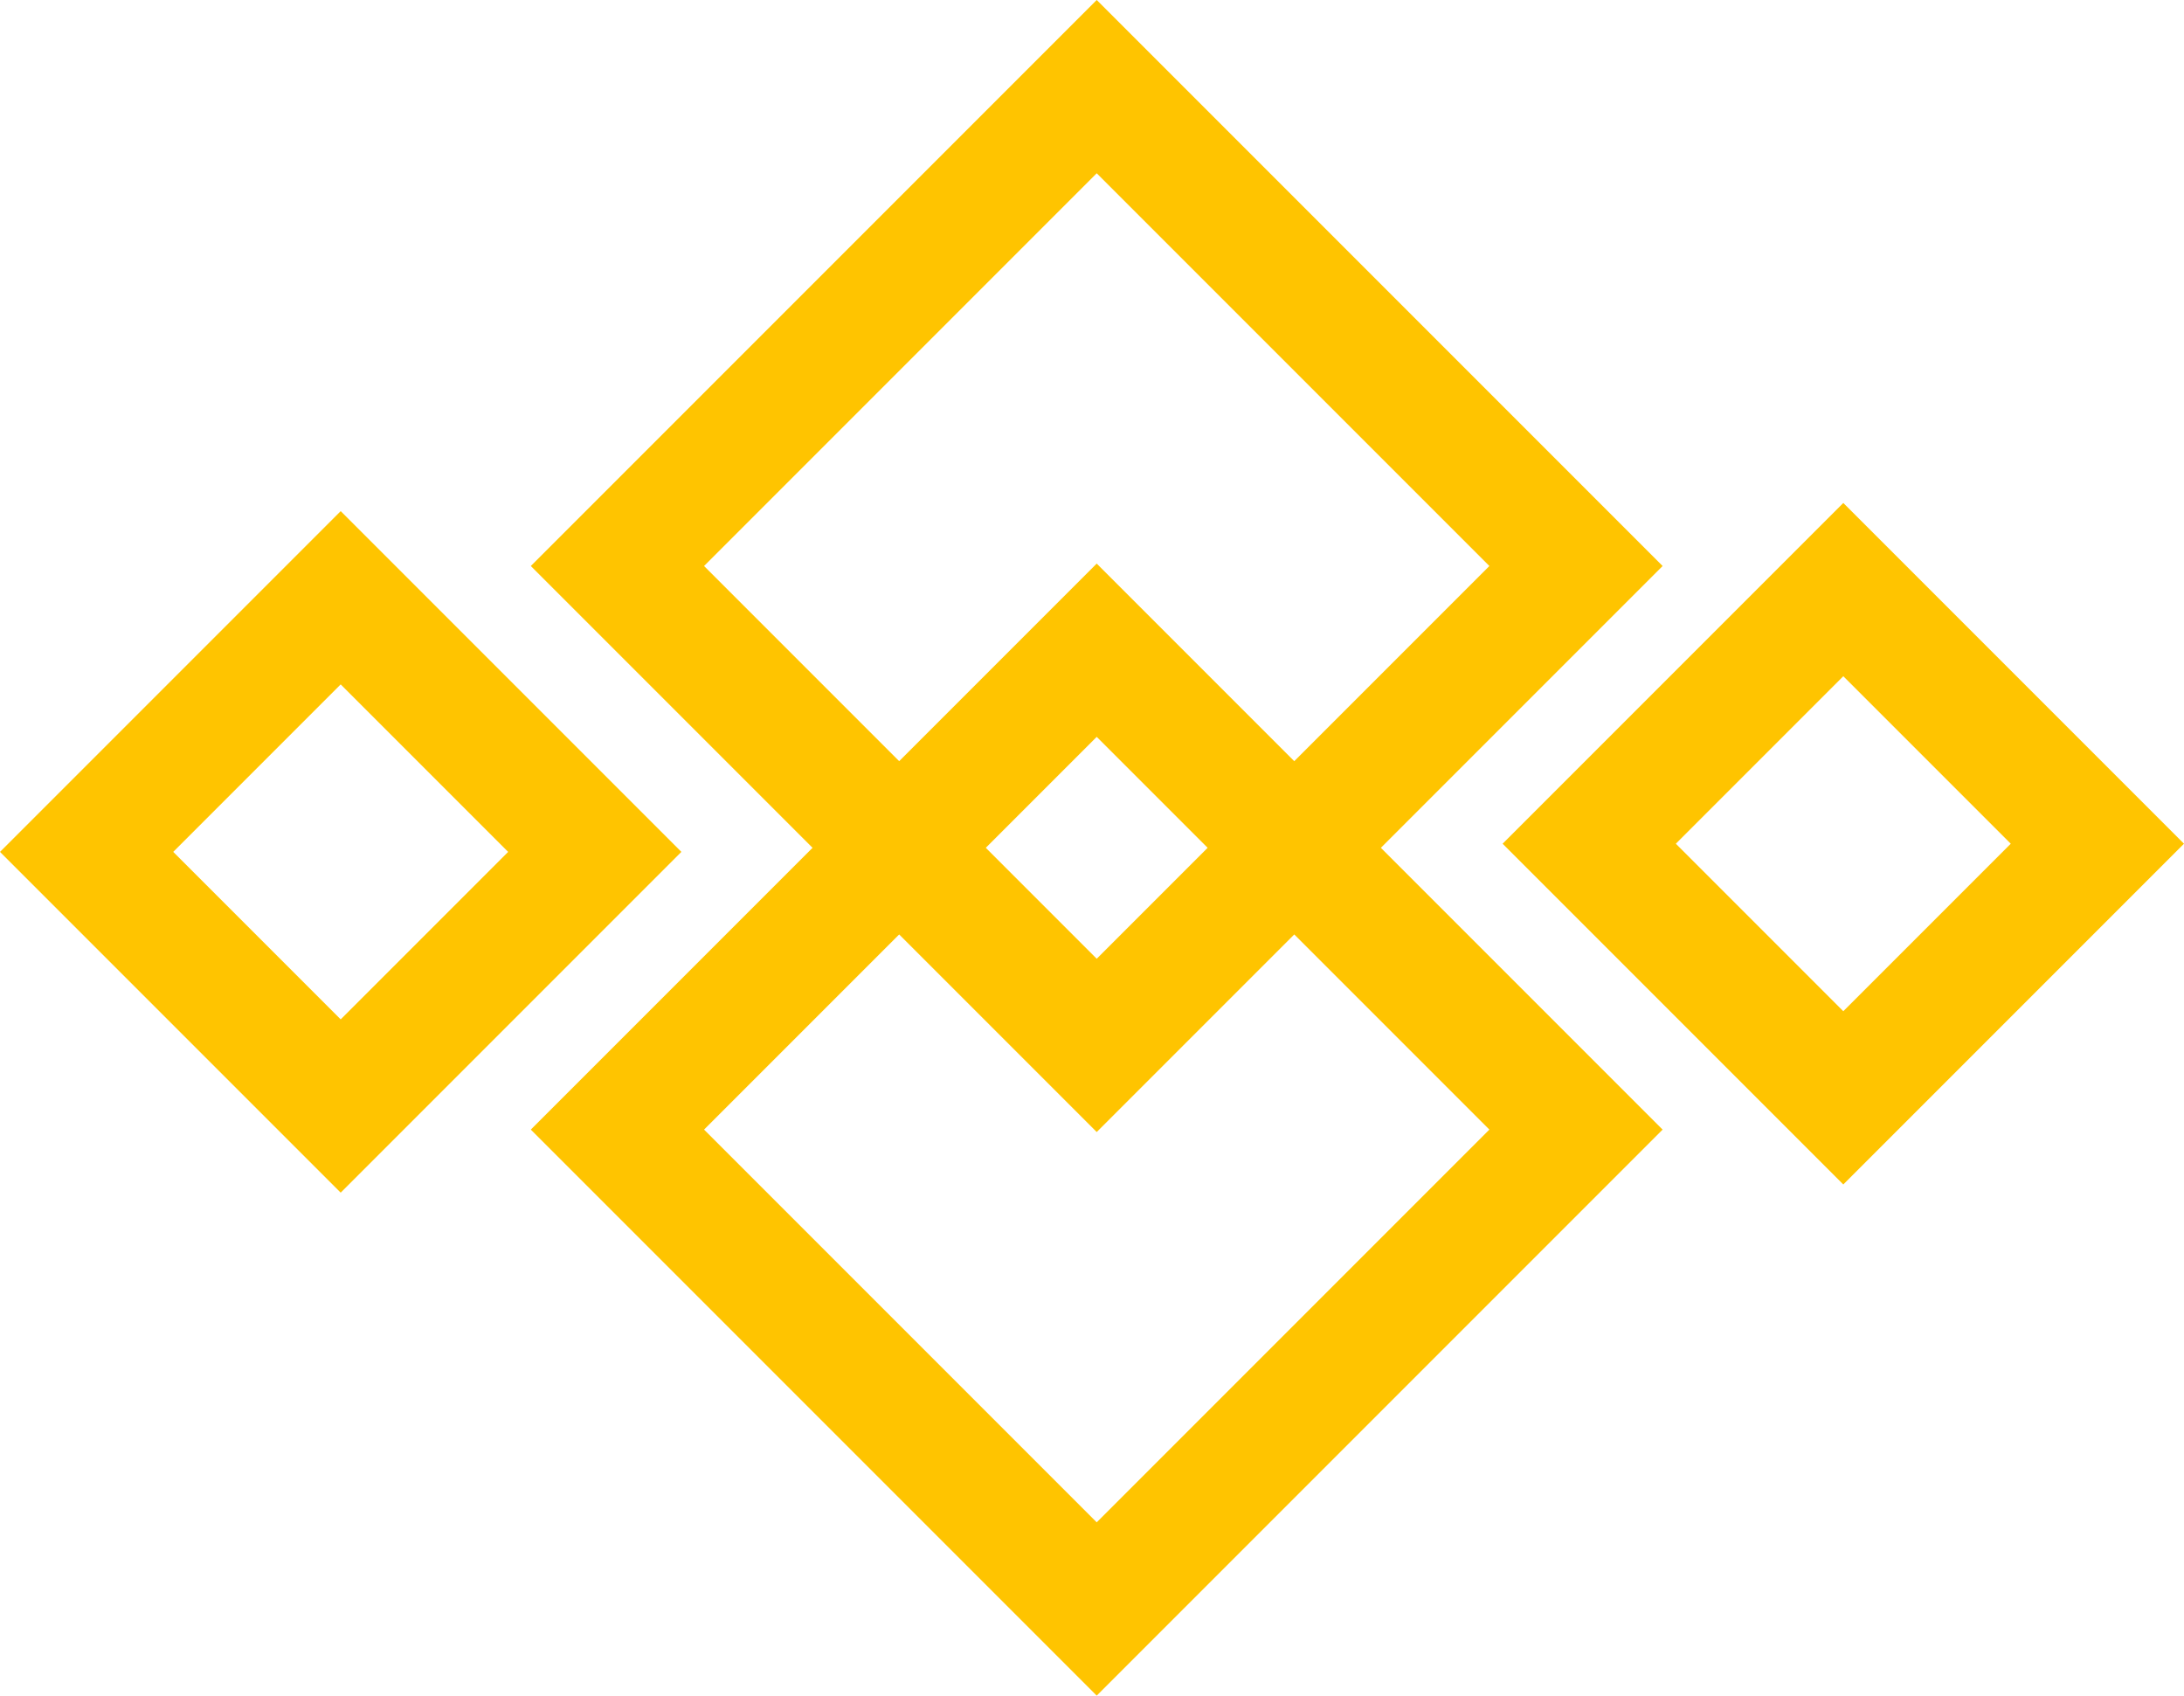 <svg xmlns="http://www.w3.org/2000/svg" width="267.439" height="207.593" viewBox="0 0 267.439 207.593">
  <g id="Group_2" data-name="Group 2" transform="translate(-1373.703 -218.704)">
    <g id="Rectangle_2" data-name="Rectangle 2" transform="translate(1438.703 288) rotate(-45)" fill="none" stroke="#ffc400" stroke-width="15">
      <rect width="98" height="98" stroke="none"/>
      <rect x="7.5" y="7.5" width="83" height="83" fill="none"/>
    </g>
    <g id="Rectangle_3" data-name="Rectangle 3" transform="translate(1438.703 357) rotate(-45)" fill="none" stroke="#ffc400" stroke-width="15">
      <rect width="98" height="98" stroke="none"/>
      <rect x="7.5" y="7.5" width="83" height="83" fill="none"/>
    </g>
    <g id="Rectangle_4" data-name="Rectangle 4" transform="translate(1557.703 322) rotate(-45)" fill="none" stroke="#ffc400" stroke-width="15">
      <rect width="59" height="59" stroke="none"/>
      <rect x="7.5" y="7.5" width="44" height="44" fill="none"/>
    </g>
    <g id="Rectangle_5" data-name="Rectangle 5" transform="translate(1373.703 323) rotate(-45)" fill="none" stroke="#ffc400" stroke-width="15">
      <rect width="59" height="59" stroke="none"/>
      <rect x="7.5" y="7.5" width="44" height="44" fill="none"/>
    </g>
  </g>
</svg>
